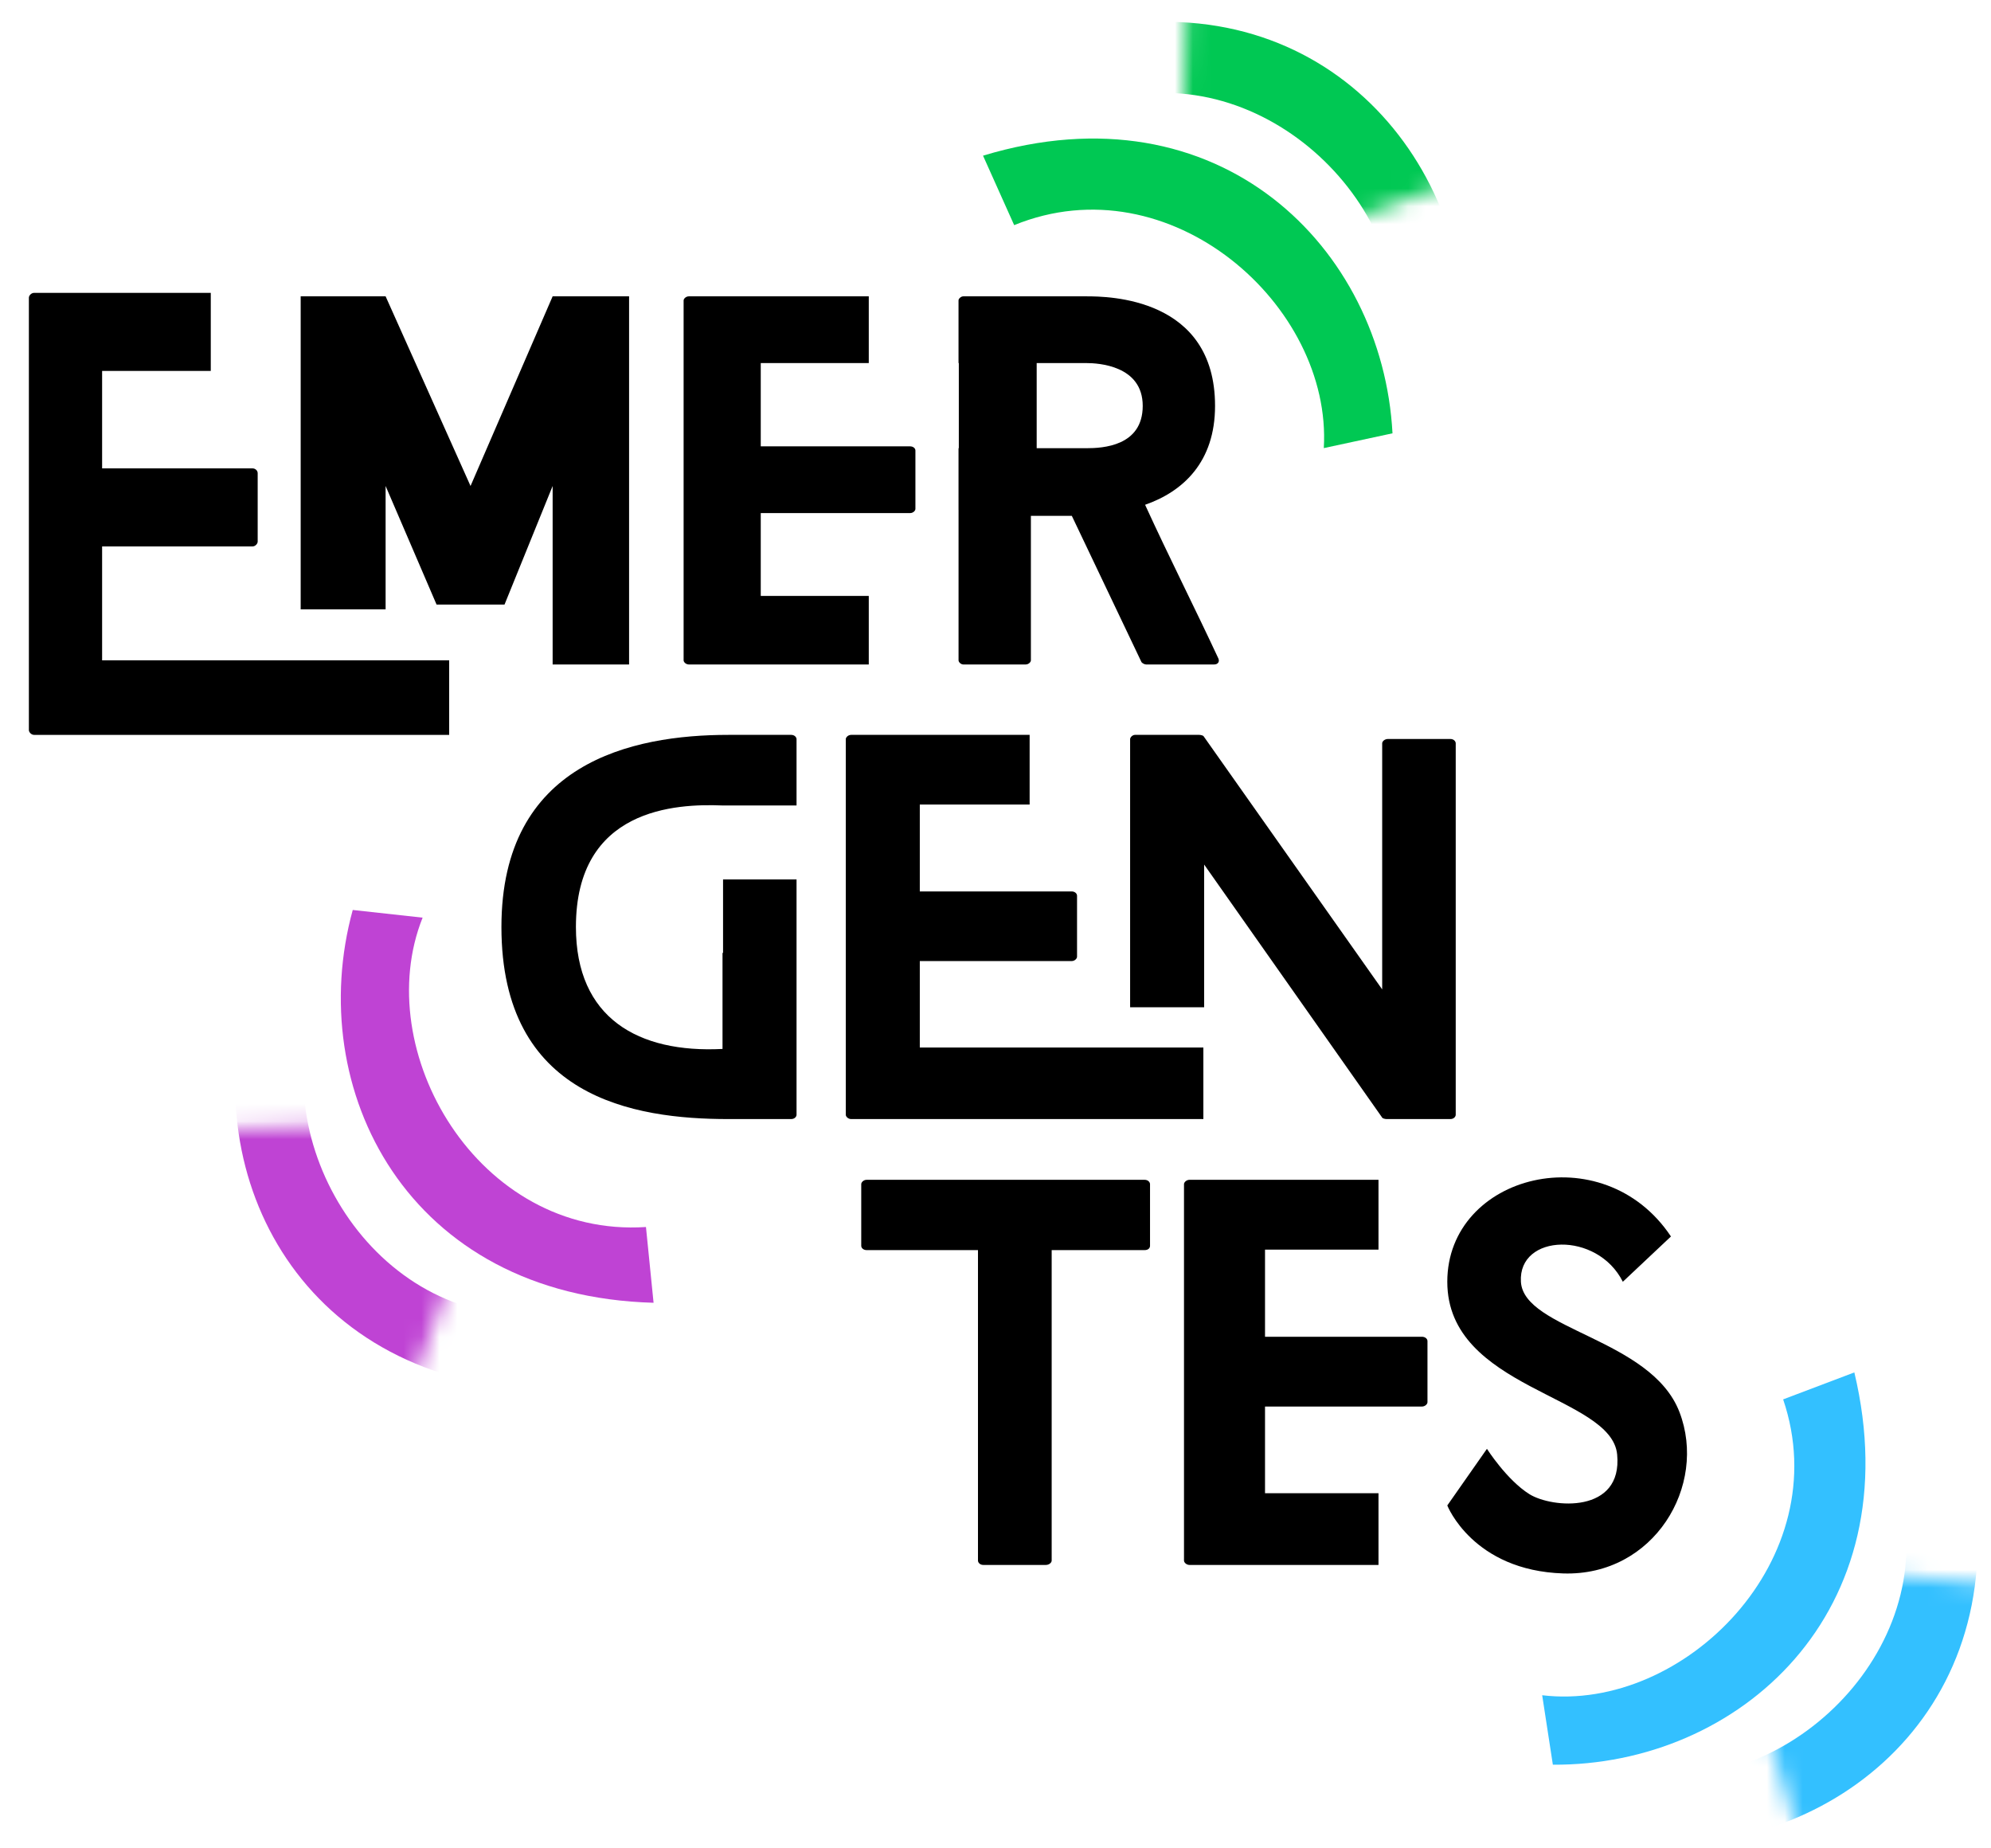 <svg width="111" height="103" viewBox="0 0 111 103" fill="none" xmlns="http://www.w3.org/2000/svg">
<mask id="mask0_283_909" style="mask-type:alpha" maskUnits="userSpaceOnUse" x="0" y="0" width="111" height="103">
<rect width="111" height="102.462" fill="#C4C4C4"/>
</mask>
<g mask="url(#mask0_283_909)">
<path d="M25.042 36.807H5.693V30.459H14.073C14.233 30.459 14.366 30.308 14.366 30.188V26.377C14.366 26.227 14.233 26.107 14.073 26.107H5.693V20.675H11.751V16.324H1.904C1.744 16.324 1.61 16.474 1.61 16.594V40.693C1.61 40.813 1.744 40.963 1.904 40.963H25.042V36.807Z" fill="black"/>
<path d="M48.435 33.216H42.413V28.599H50.743C50.903 28.599 51.035 28.471 51.035 28.368V25.111C51.035 24.983 50.903 24.88 50.743 24.88H42.413V20.238H48.435V16.518H38.404C38.245 16.518 38.112 16.647 38.112 16.749V36.807C38.112 36.909 38.245 37.038 38.404 37.038H48.435V33.216Z" fill="black"/>
<path d="M67.926 36.704C66.6 33.857 65.167 31.036 63.84 28.137C65.963 27.394 67.74 25.752 67.74 22.623C67.74 16.57 61.771 16.518 60.577 16.518H53.706C53.573 16.518 53.44 16.647 53.44 16.749V20.238H57.473H60.577C61.214 20.238 63.708 20.366 63.708 22.623C63.708 24.88 61.453 24.983 60.577 24.983H57.473H53.44V36.807C53.44 36.909 53.573 37.038 53.706 37.038H57.181C57.34 37.038 57.473 36.909 57.473 36.807V28.753H59.755L63.628 36.884C63.655 36.961 63.814 37.038 63.894 37.038H67.687C67.9 37.038 68.006 36.884 67.926 36.704Z" fill="black"/>
<rect x="53.455" y="16.66" width="4.341" height="11.761" fill="black"/>
<path d="M76.852 83.231H70.526V78.401H79.276C79.444 78.401 79.583 78.267 79.583 78.16V74.752C79.583 74.618 79.444 74.511 79.276 74.511H70.526V69.654H76.852V65.763H66.315C66.148 65.763 66.009 65.897 66.009 66.005V86.988C66.009 87.095 66.148 87.23 66.315 87.23H76.852V83.231Z" fill="black"/>
<path d="M44.408 44.897V41.203C44.408 41.096 44.3 40.962 44.111 40.962H40.605C35.237 40.962 27.955 42.515 27.955 51.669C27.955 61.172 35.318 62.377 40.605 62.377H44.111C44.3 62.377 44.408 62.243 44.408 62.136V53.731V53.115V49.02H40.281H40.311V53.115H40.281V53.731V58.468C35.588 58.709 32.108 56.755 32.108 51.669C32.108 45.058 37.665 44.79 40.281 44.897H44.408Z" fill="black"/>
<path d="M67.089 58.388H51.28V53.57H59.75C59.911 53.57 60.046 53.436 60.046 53.329V49.93C60.046 49.796 59.911 49.689 59.75 49.689H51.28V44.844H57.403V40.962H47.45C47.288 40.962 47.153 41.096 47.153 41.203V62.136C47.153 62.243 47.288 62.377 47.45 62.377H67.089V58.388Z" fill="black"/>
<path d="M80.861 41.191H77.382C77.193 41.191 77.058 41.325 77.058 41.432V55.149L67.105 41.043C67.078 40.989 66.916 40.962 66.862 40.962H63.275C63.14 40.962 63.005 41.096 63.005 41.203V56.145H67.132V48.19L77.058 62.296C77.085 62.35 77.247 62.377 77.301 62.377H80.861C81.05 62.377 81.158 62.243 81.158 62.136V41.432C81.158 41.325 81.05 41.191 80.861 41.191Z" fill="black"/>
<path d="M54.523 69.145V86.988C54.523 87.095 54.631 87.23 54.82 87.23H58.307C58.497 87.23 58.632 87.095 58.632 86.988V69.145H54.523ZM48.312 69.681H63.817C64.007 69.681 64.115 69.574 64.115 69.44V66.005C64.115 65.897 64.007 65.763 63.817 65.763H48.312C48.15 65.763 48.015 65.897 48.015 66.005V69.44C48.015 69.574 48.15 69.681 48.312 69.681Z" fill="black"/>
<mask id="mask1_283_909" style="mask-type:alpha" maskUnits="userSpaceOnUse" x="95" y="86" width="25" height="24">
<path d="M102.519 109.712L95.624 86.959L119.984 89.099L102.519 109.712Z" fill="#C4C4C4"/>
</mask>
<g mask="url(#mask1_283_909)">
<path d="M92.828 102.784L92.233 98.912C100.142 99.859 108.689 91.315 105.667 82.421L109.636 80.918C112.829 94.299 103.175 102.85 92.828 102.784Z" fill="#33C0FF"/>
</g>
<path d="M86.573 98.365L85.978 94.493C93.888 95.44 102.434 86.897 99.412 78.002L103.381 76.499C106.574 89.881 96.92 98.432 86.573 98.365Z" fill="#33C0FF"/>
<mask id="mask2_283_909" style="mask-type:alpha" maskUnits="userSpaceOnUse" x="65" y="-9" width="24" height="25">
<path d="M88.011 7.56L65.709 15.798L66.394 -8.647L88.011 7.56Z" fill="#C4C4C4"/>
</mask>
<g mask="url(#mask2_283_909)">
<path d="M81.673 17.647L77.843 18.471C78.317 10.519 69.279 2.497 60.581 6.043L58.844 2.171C72.012 -1.813 81.123 7.314 81.673 17.647Z" fill="#00C853"/>
</g>
<path d="M77.633 24.153L73.803 24.977C74.277 17.025 65.24 9.003 56.541 12.549L54.805 8.677C67.972 4.693 77.083 13.82 77.633 24.153Z" fill="#00C853"/>
<mask id="mask3_283_909" style="mask-type:alpha" maskUnits="userSpaceOnUse" x="4" y="62" width="25" height="24">
<path d="M4.579 63.188L28.341 62.417L19.969 85.394L4.579 63.188Z" fill="#C4C4C4"/>
</mask>
<g mask="url(#mask3_283_909)">
<path d="M13.779 55.619L17.673 56.047C14.711 63.442 20.752 73.908 30.125 73.291L30.549 77.514C16.798 77.135 11.037 65.597 13.779 55.619Z" fill="#BF43D4"/>
</g>
<path d="M19.666 50.722L23.561 51.15C20.599 58.545 26.639 69.011 36.013 68.394L36.437 72.617C22.685 72.238 16.924 60.7 19.666 50.722Z" fill="#BF43D4"/>
<path d="M90.474 71.446L93.157 68.921C89.369 63.238 80.688 65.448 80.688 71.446C80.688 77.444 89.843 77.76 90.158 81.074C90.474 84.389 86.528 84.073 85.265 83.284C84.003 82.495 82.898 80.758 82.898 80.758L80.688 83.915C80.688 83.915 82.109 87.546 87.159 87.704C92.21 87.861 95.209 82.811 93.631 78.707C92.052 74.603 84.95 74.129 84.792 71.446C84.634 68.763 89.053 68.605 90.474 71.446Z" fill="black"/>
<path d="M16.763 33.967V16.518H21.498L26.233 27.089L30.81 16.518H35.072V37.037H30.81V27.089L28.127 33.699H24.339L21.498 27.089V33.967H16.763Z" fill="black"/>
</g>
</svg>
